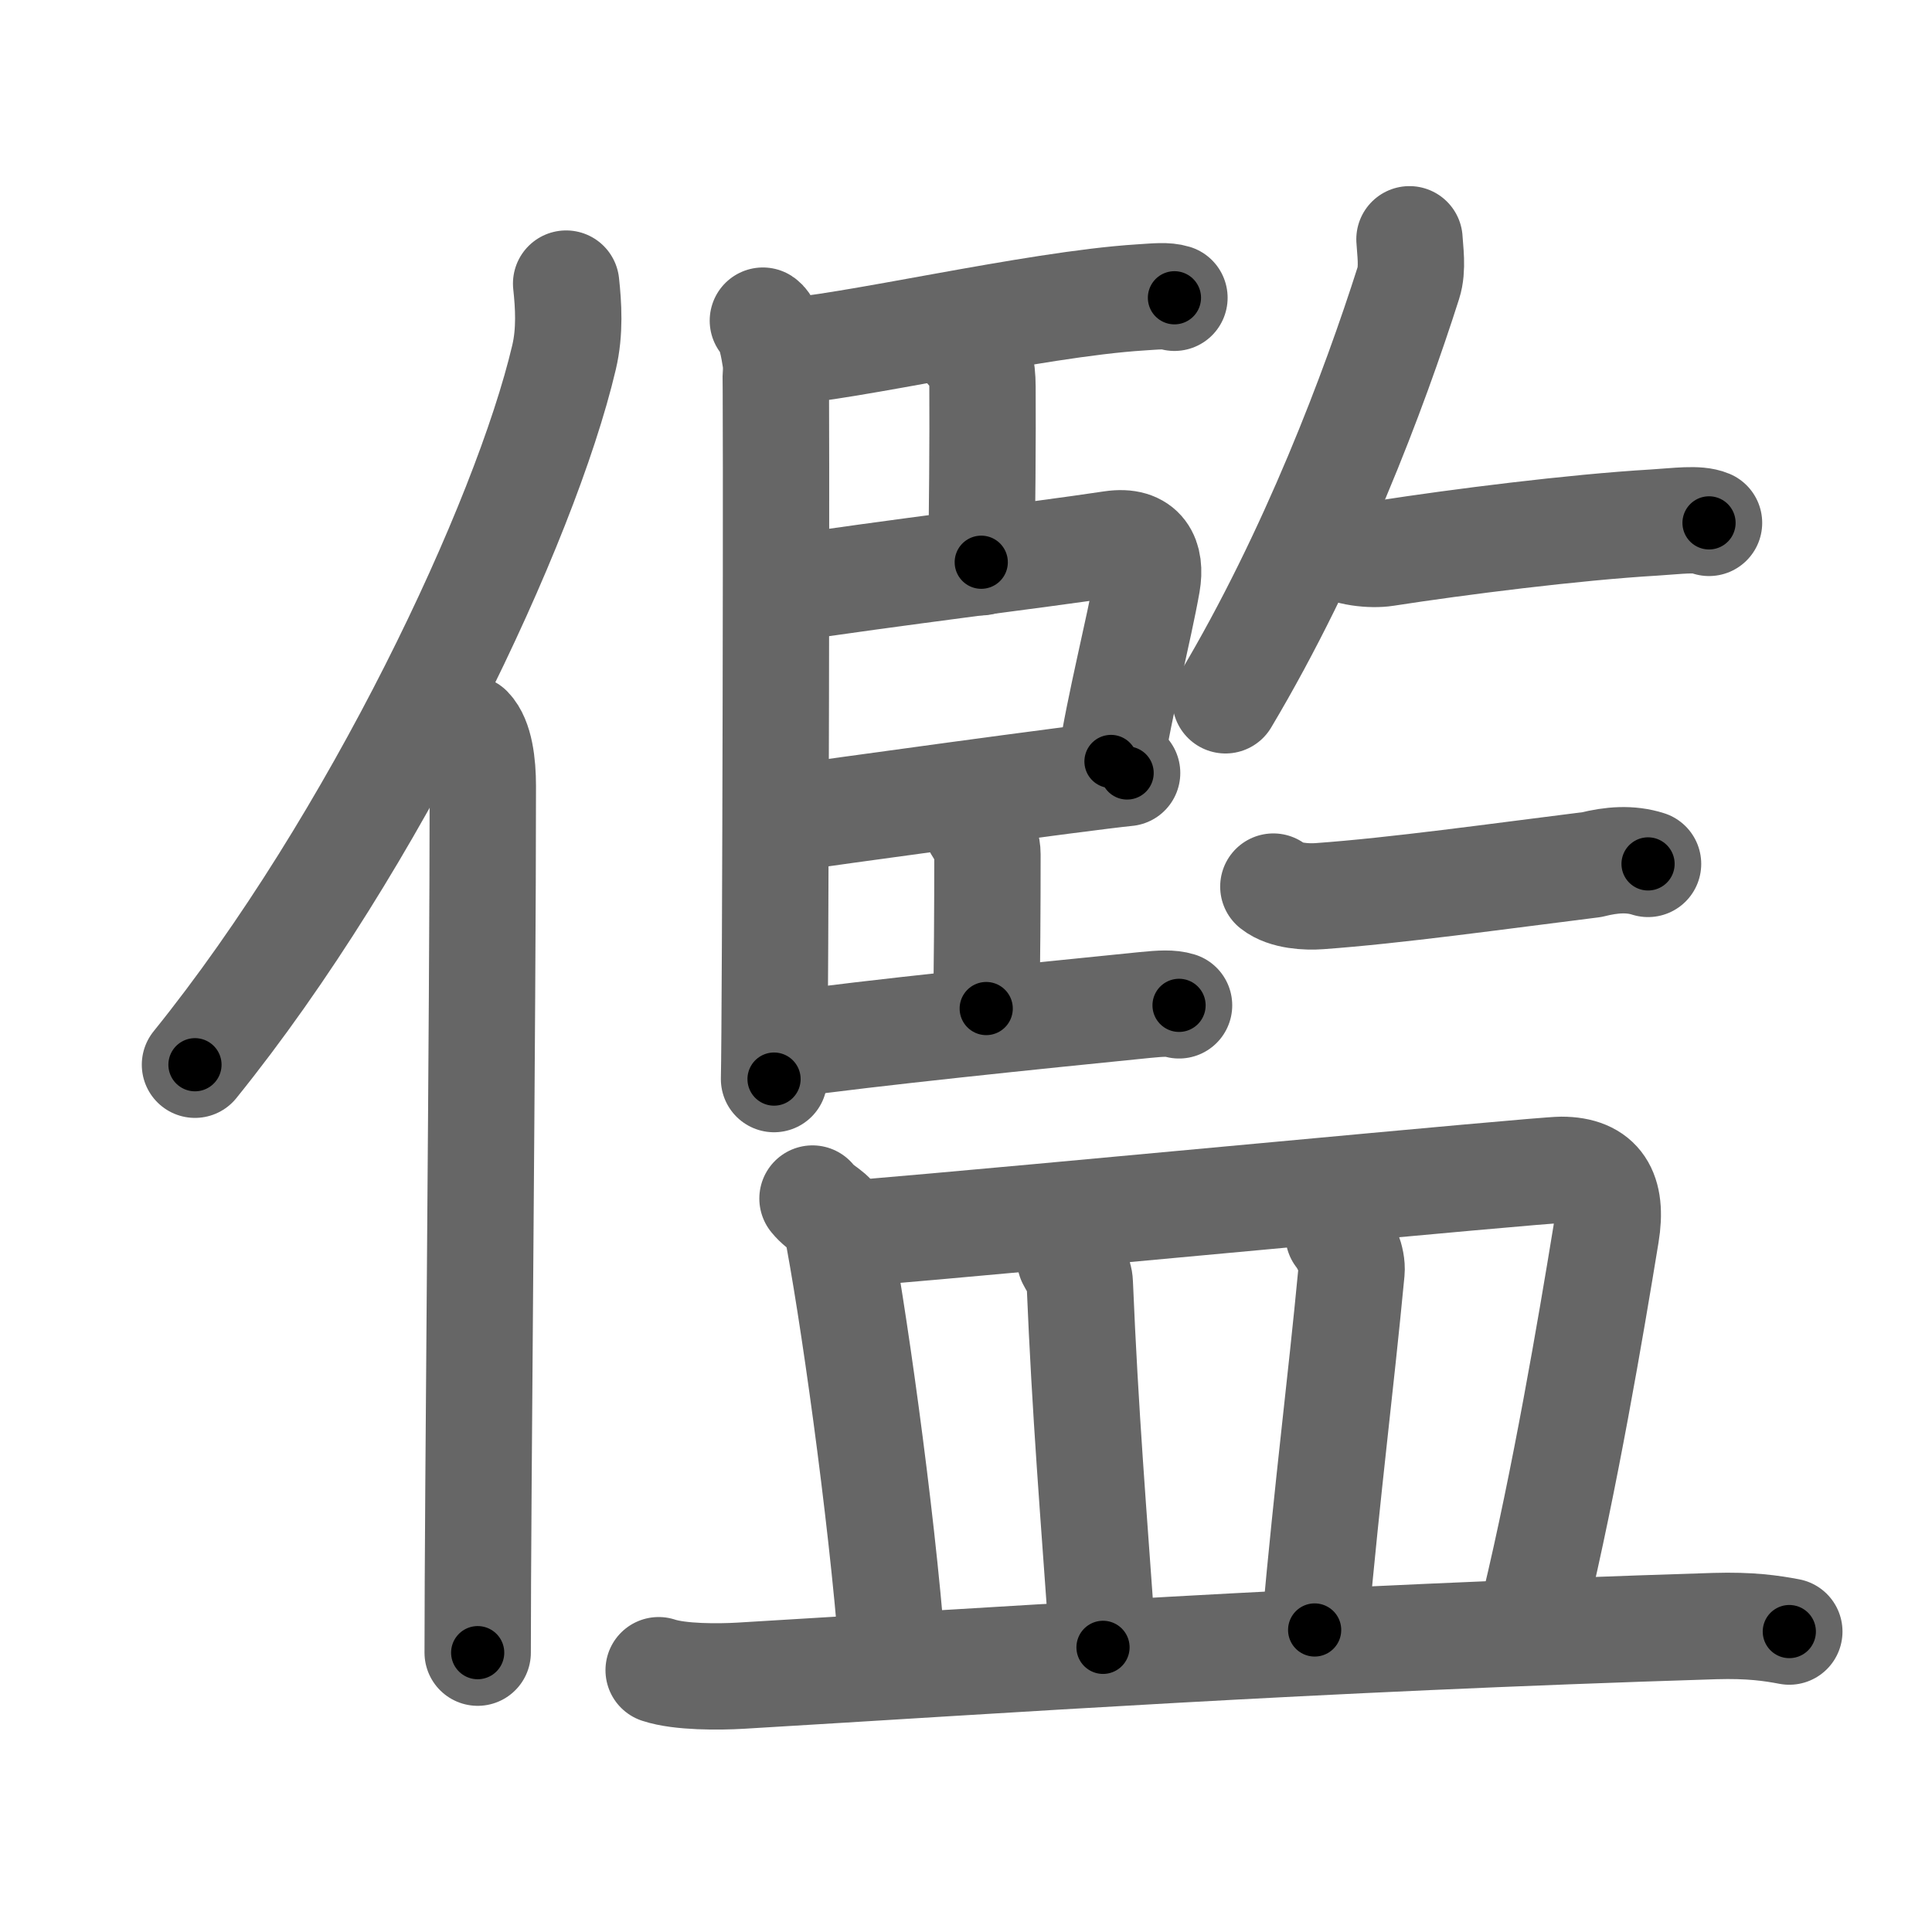 <svg xmlns="http://www.w3.org/2000/svg" width="109" height="109" viewBox="0 0 109 109" id="5116"><g fill="none" stroke="#666" stroke-width="6" stroke-linecap="round" stroke-linejoin="round"><g><g><path d="M31.94,16c0.13,1.2,0.23,2.7-0.12,4.17c-2.19,9.3-10.64,27.29-20.82,39.9" /><path d="M26.48,41.11c0.59,0.61,0.76,1.97,0.76,3.23c0,13.02-0.29,40.15-0.29,48.9" /></g><g><g><g><path d="M43.04,18.09c0.4,0.26,0.63,1.66,0.71,2.18c0.08,0.52,0,37.39-0.08,40.61" /><path d="M43.84,19.87c3.87-0.19,14.46-2.71,20.5-3.09c0.92-0.06,1.46-0.12,1.92,0.02" /><path d="M54.61,19.7c0.68,0.55,0.81,0.97,0.82,2.13c0.02,2.66-0.02,7.64-0.07,9.89" /><path d="M43.99,33.27c6.23-0.95,14.42-1.93,18.74-2.58c1.75-0.26,2.23,0.8,1.99,2.2c-0.44,2.52-1.59,7.04-2.04,10.07" /><path d="M44.02,46.23c2.6-0.38,17.13-2.38,19.57-2.62" /><path d="M54.89,46.19c0.21,0.65,0.82,1.1,0.82,2.01c0,2.97-0.02,6.47-0.07,8.7" /><path d="M44.27,58.95c4.75-0.67,14.14-1.63,20.33-2.25c0.91-0.09,1.47-0.12,1.92,0.02" /></g><g><path d="M79.52,13.5c0.03,0.61,0.2,1.65-0.06,2.46c-1.91,6-5.38,15.26-10.32,23.55" /><path d="M75.24,30.67c0.76,0.54,2.16,0.66,2.93,0.54c4.07-0.63,10.58-1.46,15.17-1.73c1.3-0.08,2.44-0.25,3.08,0.02" /><path d="M71.84,50.02c0.68,0.54,1.9,0.59,2.59,0.54c4.32-0.31,10.02-1.11,15.38-1.78c1.11-0.28,2.16-0.36,3.17-0.04" /></g></g><g><path d="M45.84,67.62c0.53,0.66,1.21,0.8,1.33,1.38c0.9,4.55,2.55,16.12,3.18,24.33" /><path d="M48.2,69.59C58.25,68.75,86.84,66,88.09,66c2.16,0,2.91,1.25,2.52,3.62c-0.88,5.38-2.32,13.84-4.04,21.01" /><path d="M60.38,71.07c0.22,0.43,0.52,0.78,0.54,1.33c0.31,7.4,0.76,12.79,1.31,20.54" /><path d="M75.52,69.67c0.4,0.51,0.79,1.39,0.73,2.06c-0.64,6.72-1.3,11.62-2.08,20.23" /><path d="M37.16,94.23c1.21,0.4,3.41,0.38,4.62,0.31c14.98-0.89,31.91-2.08,54.96-2.8c2-0.06,3.21,0.12,4.21,0.31" /></g></g></g></g><g fill="none" stroke="#000" stroke-width="3" stroke-linecap="round" stroke-linejoin="round"><path d="M31.94,16c0.13,1.2,0.23,2.7-0.12,4.17c-2.19,9.3-10.64,27.29-20.82,39.9" stroke-dasharray="49.478" stroke-dashoffset="49.478"><animate attributeName="stroke-dashoffset" values="49.478;49.478;0" dur="0.495s" fill="freeze" begin="0s;5116.click" /></path><path d="M26.48,41.11c0.59,0.61,0.76,1.97,0.76,3.23c0,13.02-0.29,40.15-0.29,48.9" stroke-dasharray="52.287" stroke-dashoffset="52.287"><animate attributeName="stroke-dashoffset" values="52.287" fill="freeze" begin="5116.click" /><animate attributeName="stroke-dashoffset" values="52.287;52.287;0" keyTimes="0;0.486;1" dur="1.018s" fill="freeze" begin="0s;5116.click" /></path><path d="M43.04,18.09c0.4,0.26,0.63,1.66,0.71,2.18c0.08,0.52,0,37.39-0.08,40.61" stroke-dasharray="42.941" stroke-dashoffset="42.941"><animate attributeName="stroke-dashoffset" values="42.941" fill="freeze" begin="5116.click" /><animate attributeName="stroke-dashoffset" values="42.941;42.941;0" keyTimes="0;0.704;1" dur="1.447s" fill="freeze" begin="0s;5116.click" /></path><path d="M43.84,19.87c3.87-0.19,14.46-2.71,20.5-3.09c0.92-0.06,1.46-0.12,1.92,0.02" stroke-dasharray="22.673" stroke-dashoffset="22.673"><animate attributeName="stroke-dashoffset" values="22.673" fill="freeze" begin="5116.click" /><animate attributeName="stroke-dashoffset" values="22.673;22.673;0" keyTimes="0;0.864;1" dur="1.674s" fill="freeze" begin="0s;5116.click" /></path><path d="M54.61,19.7c0.68,0.55,0.81,0.97,0.82,2.13c0.02,2.66-0.02,7.64-0.07,9.89" stroke-dasharray="12.281" stroke-dashoffset="12.281"><animate attributeName="stroke-dashoffset" values="12.281" fill="freeze" begin="5116.click" /><animate attributeName="stroke-dashoffset" values="12.281;12.281;0" keyTimes="0;0.932;1" dur="1.797s" fill="freeze" begin="0s;5116.click" /></path><path d="M43.99,33.27c6.23-0.95,14.42-1.93,18.74-2.58c1.75-0.26,2.23,0.8,1.99,2.2c-0.44,2.52-1.59,7.04-2.04,10.07" stroke-dasharray="32.88" stroke-dashoffset="32.88"><animate attributeName="stroke-dashoffset" values="32.88" fill="freeze" begin="5116.click" /><animate attributeName="stroke-dashoffset" values="32.88;32.88;0" keyTimes="0;0.845;1" dur="2.126s" fill="freeze" begin="0s;5116.click" /></path><path d="M44.02,46.23c2.6-0.38,17.13-2.38,19.57-2.62" stroke-dasharray="19.746" stroke-dashoffset="19.746"><animate attributeName="stroke-dashoffset" values="19.746" fill="freeze" begin="5116.click" /><animate attributeName="stroke-dashoffset" values="19.746;19.746;0" keyTimes="0;0.915;1" dur="2.323s" fill="freeze" begin="0s;5116.click" /></path><path d="M54.89,46.19c0.21,0.65,0.82,1.1,0.82,2.01c0,2.97-0.02,6.47-0.07,8.7" stroke-dasharray="10.901" stroke-dashoffset="10.901"><animate attributeName="stroke-dashoffset" values="10.901" fill="freeze" begin="5116.click" /><animate attributeName="stroke-dashoffset" values="10.901;10.901;0" keyTimes="0;0.955;1" dur="2.432s" fill="freeze" begin="0s;5116.click" /></path><path d="M44.27,58.95c4.75-0.67,14.14-1.63,20.33-2.25c0.91-0.09,1.47-0.12,1.92,0.02" stroke-dasharray="22.388" stroke-dashoffset="22.388"><animate attributeName="stroke-dashoffset" values="22.388" fill="freeze" begin="5116.click" /><animate attributeName="stroke-dashoffset" values="22.388;22.388;0" keyTimes="0;0.916;1" dur="2.656s" fill="freeze" begin="0s;5116.click" /></path><path d="M79.52,13.5c0.03,0.61,0.2,1.65-0.06,2.46c-1.91,6-5.38,15.26-10.32,23.55" stroke-dasharray="28.243" stroke-dashoffset="28.243"><animate attributeName="stroke-dashoffset" values="28.243" fill="freeze" begin="5116.click" /><animate attributeName="stroke-dashoffset" values="28.243;28.243;0" keyTimes="0;0.904;1" dur="2.938s" fill="freeze" begin="0s;5116.click" /></path><path d="M75.24,30.67c0.76,0.54,2.16,0.66,2.93,0.54c4.07-0.63,10.58-1.46,15.17-1.73c1.3-0.08,2.44-0.25,3.08,0.02" stroke-dasharray="21.413" stroke-dashoffset="21.413"><animate attributeName="stroke-dashoffset" values="21.413" fill="freeze" begin="5116.click" /><animate attributeName="stroke-dashoffset" values="21.413;21.413;0" keyTimes="0;0.932;1" dur="3.152s" fill="freeze" begin="0s;5116.click" /></path><path d="M71.84,50.02c0.68,0.54,1.9,0.59,2.59,0.54c4.32-0.31,10.02-1.11,15.38-1.78c1.11-0.28,2.16-0.36,3.17-0.04" stroke-dasharray="21.397" stroke-dashoffset="21.397"><animate attributeName="stroke-dashoffset" values="21.397" fill="freeze" begin="5116.click" /><animate attributeName="stroke-dashoffset" values="21.397;21.397;0" keyTimes="0;0.936;1" dur="3.366s" fill="freeze" begin="0s;5116.click" /></path><path d="M45.84,67.62c0.53,0.66,1.21,0.8,1.33,1.38c0.9,4.55,2.55,16.12,3.18,24.33" stroke-dasharray="26.497" stroke-dashoffset="26.497"><animate attributeName="stroke-dashoffset" values="26.497" fill="freeze" begin="5116.click" /><animate attributeName="stroke-dashoffset" values="26.497;26.497;0" keyTimes="0;0.927;1" dur="3.631s" fill="freeze" begin="0s;5116.click" /></path><path d="M48.2,69.59C58.25,68.75,86.84,66,88.09,66c2.16,0,2.91,1.25,2.52,3.62c-0.88,5.38-2.32,13.84-4.04,21.01" stroke-dasharray="66.735" stroke-dashoffset="66.735"><animate attributeName="stroke-dashoffset" values="66.735" fill="freeze" begin="5116.click" /><animate attributeName="stroke-dashoffset" values="66.735;66.735;0" keyTimes="0;0.879;1" dur="4.133s" fill="freeze" begin="0s;5116.click" /></path><path d="M60.38,71.07c0.22,0.43,0.52,0.78,0.54,1.33c0.31,7.4,0.76,12.79,1.31,20.54" stroke-dasharray="22.036" stroke-dashoffset="22.036"><animate attributeName="stroke-dashoffset" values="22.036" fill="freeze" begin="5116.click" /><animate attributeName="stroke-dashoffset" values="22.036;22.036;0" keyTimes="0;0.949;1" dur="4.353s" fill="freeze" begin="0s;5116.click" /></path><path d="M75.52,69.67c0.4,0.51,0.79,1.39,0.73,2.06c-0.64,6.72-1.3,11.62-2.08,20.23" stroke-dasharray="22.567" stroke-dashoffset="22.567"><animate attributeName="stroke-dashoffset" values="22.567" fill="freeze" begin="5116.click" /><animate attributeName="stroke-dashoffset" values="22.567;22.567;0" keyTimes="0;0.951;1" dur="4.579s" fill="freeze" begin="0s;5116.click" /></path><path d="M37.16,94.23c1.21,0.4,3.41,0.38,4.62,0.31c14.98-0.89,31.91-2.08,54.96-2.8c2-0.06,3.21,0.12,4.21,0.31" stroke-dasharray="63.917" stroke-dashoffset="63.917"><animate attributeName="stroke-dashoffset" values="63.917" fill="freeze" begin="5116.click" /><animate attributeName="stroke-dashoffset" values="63.917;63.917;0" keyTimes="0;0.905;1" dur="5.06s" fill="freeze" begin="0s;5116.click" /></path></g></svg>
